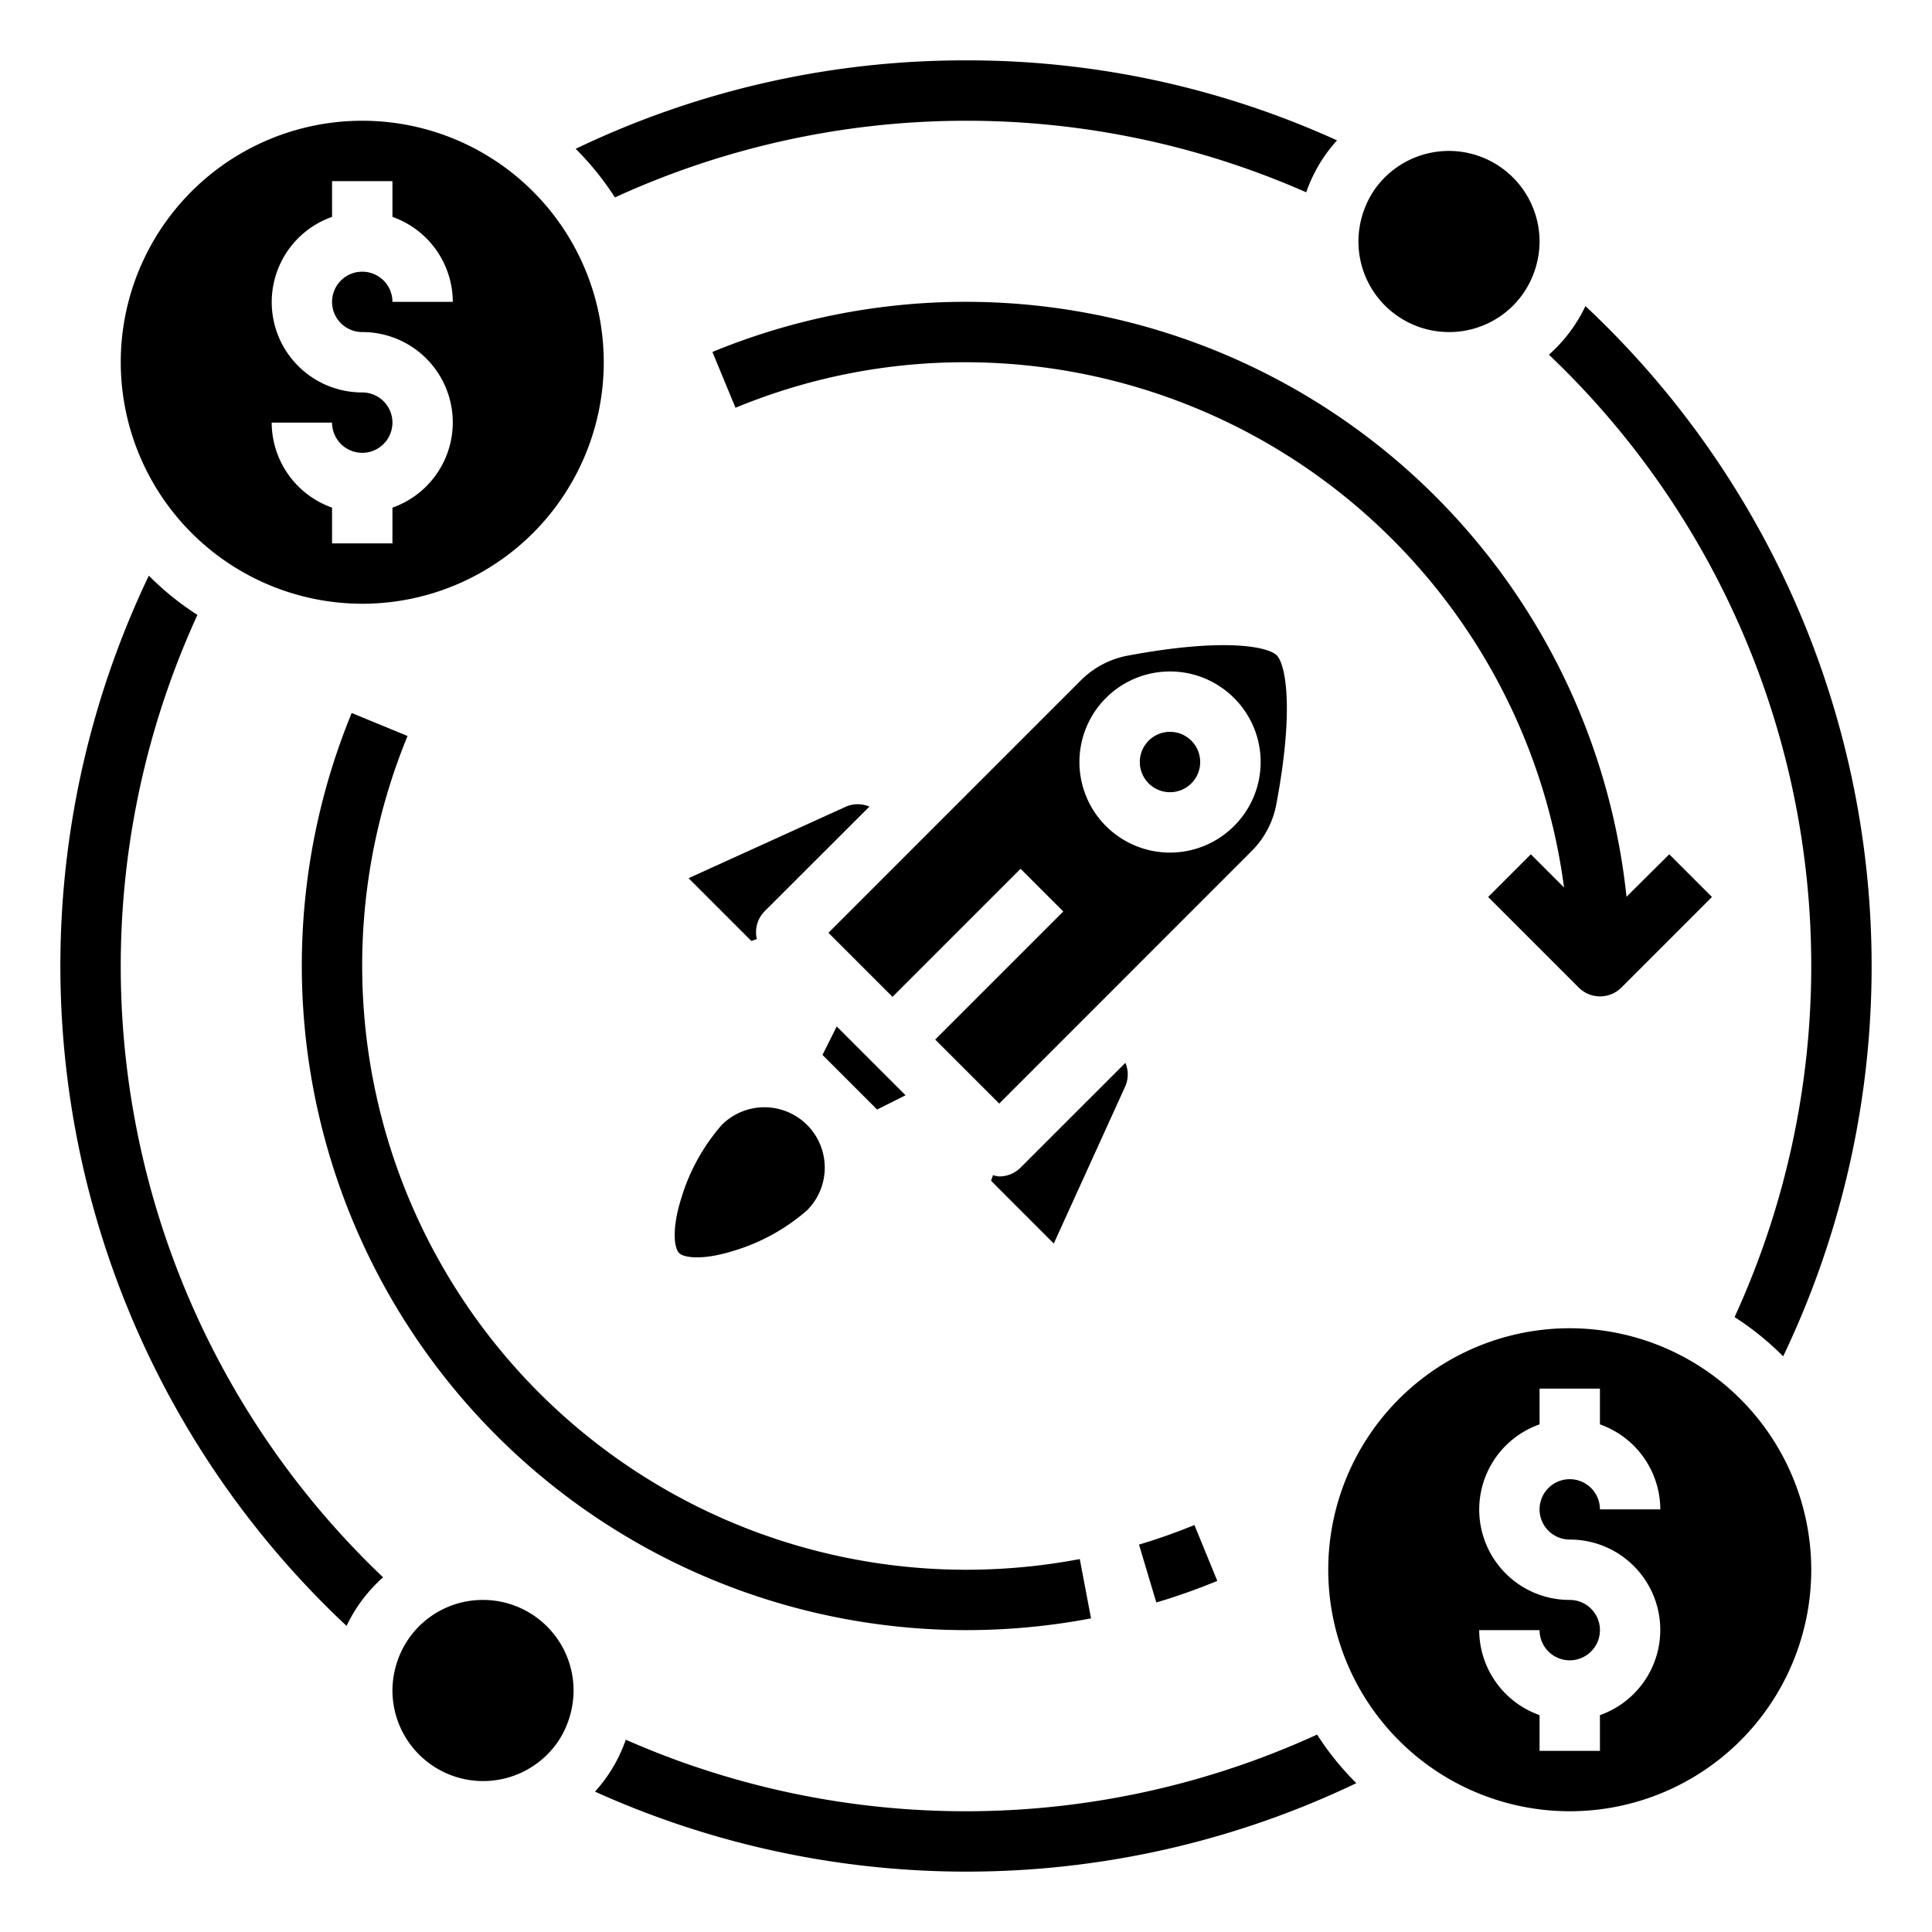 <svg xmlns="http://www.w3.org/2000/svg" viewBox="0 0 64 64" x="0px" y="0px"><g><path d="M48,11a2.987,2.987,0,0,0,2.5-1.34A3.059,3.059,0,0,0,51,8a3.005,3.005,0,0,0-5.5-1.67A3.067,3.067,0,0,0,45,8,3,3,0,0,0,48,11Z"></path><path d="M16,53a2.987,2.987,0,0,0-2.5,1.34A3.059,3.059,0,0,0,13,56a3.005,3.005,0,0,0,5.5,1.67A3.067,3.067,0,0,0,19,56,3,3,0,0,0,16,53Z"></path><path d="M12,20a8,8,0,1,0-8-8A8.009,8.009,0,0,0,12,20Zm0-7a2.993,2.993,0,0,1-1-5.816V6h2V7.184A3,3,0,0,1,15,10H13a1,1,0,1,0-1,1,2.993,2.993,0,0,1,1,5.816V18H11V16.816A3,3,0,0,1,9,14h2a1,1,0,1,0,1-1Z"></path><path d="M52,44a8,8,0,1,0,8,8A8.009,8.009,0,0,0,52,44Zm0,7a2.993,2.993,0,0,1,1,5.816V58H51V56.816A3,3,0,0,1,49,54h2a1,1,0,1,0,1-1,2.993,2.993,0,0,1-1-5.816V46h2v1.184A3,3,0,0,1,55,50H53a1,1,0,1,0-1,1Z"></path><path d="M32,2A29.769,29.769,0,0,0,19.07,4.93a9.55,9.55,0,0,1,1.3,1.61,27.937,27.937,0,0,1,22.9-.17,5,5,0,0,1,1.02-1.72A29.532,29.532,0,0,0,32,2Zm20.52,8.14a5.058,5.058,0,0,1-1.21,1.61,27.924,27.924,0,0,1,6.15,31.88,9.55,9.55,0,0,1,1.61,1.3,29.961,29.961,0,0,0-6.55-34.79ZM43.63,57.46a27.937,27.937,0,0,1-22.9.17,5,5,0,0,1-1.02,1.72,29.911,29.911,0,0,0,25.22-.28A9.55,9.55,0,0,1,43.63,57.46ZM6.54,20.37a9.55,9.55,0,0,1-1.61-1.3,29.961,29.961,0,0,0,6.55,34.79,5.058,5.058,0,0,1,1.21-1.61A27.924,27.924,0,0,1,6.54,20.37Z"></path><path d="M32,12A20.016,20.016,0,0,1,51.811,29.4l-1.1-1.1-1.414,1.414,3,3a1,1,0,0,0,1.414,0l3-3-1.414-1.414L53.88,29.706A22.013,22.013,0,0,0,23.6,11.659l.764,1.849A19.866,19.866,0,0,1,32,12Z"></path><path d="M32,52A20.012,20.012,0,0,1,13.5,24.381l-1.85-.762A22.014,22.014,0,0,0,32,54a22.242,22.242,0,0,0,4.142-.389l-.373-1.965A20.219,20.219,0,0,1,32,52Z"></path><path d="M37.731,51.167l.573,1.916c.686-.2,1.367-.445,2.021-.713l-.758-1.851C38.973,50.763,38.355,50.98,37.731,51.167Z"></path><path d="M33.808,38.678a1,1,0,0,1-.707.293.984.984,0,0,1-.208-.042l-.062.186,2.077,2.078,2.365-5.2a.988.988,0,0,0,.007-.785Z"></path><path d="M38.758,24.243a1,1,0,1,0,.707.293A1,1,0,0,0,38.758,24.243Z"></path><polygon points="29.998 36.282 27.718 34.002 27.246 34.945 28.149 35.848 28.15 35.849 28.152 35.851 29.055 36.754 29.998 36.282"></polygon><path d="M42.293,21.707c-.266-.266-1.644-.605-4.947.014a2.96,2.96,0,0,0-1.548.824L27.443,30.9l2.122,2.122,4.243-4.243,1.414,1.414-4.243,4.243L33.1,36.557,41.455,28.2a2.947,2.947,0,0,0,.823-1.548C42.9,23.351,42.56,21.974,42.293,21.707Zm-1.414,5.657a3,3,0,1,1,0-4.242A2.992,2.992,0,0,1,40.879,27.364Z"></path><path d="M28.01,26.727l-5.2,2.364,2.078,2.078.184-.061a.985.985,0,0,1,.252-.916L28.8,26.72A.992.992,0,0,0,28.01,26.727Z"></path><path d="M24.314,41.431a6.555,6.555,0,0,0,2.422-1.339,2,2,0,0,0,0-2.827l0,0a2,2,0,0,0-2.827,0,6.555,6.555,0,0,0-1.339,2.423c-.334,1.057-.227,1.668-.075,1.82S23.256,41.765,24.314,41.431Z"></path></g></svg>